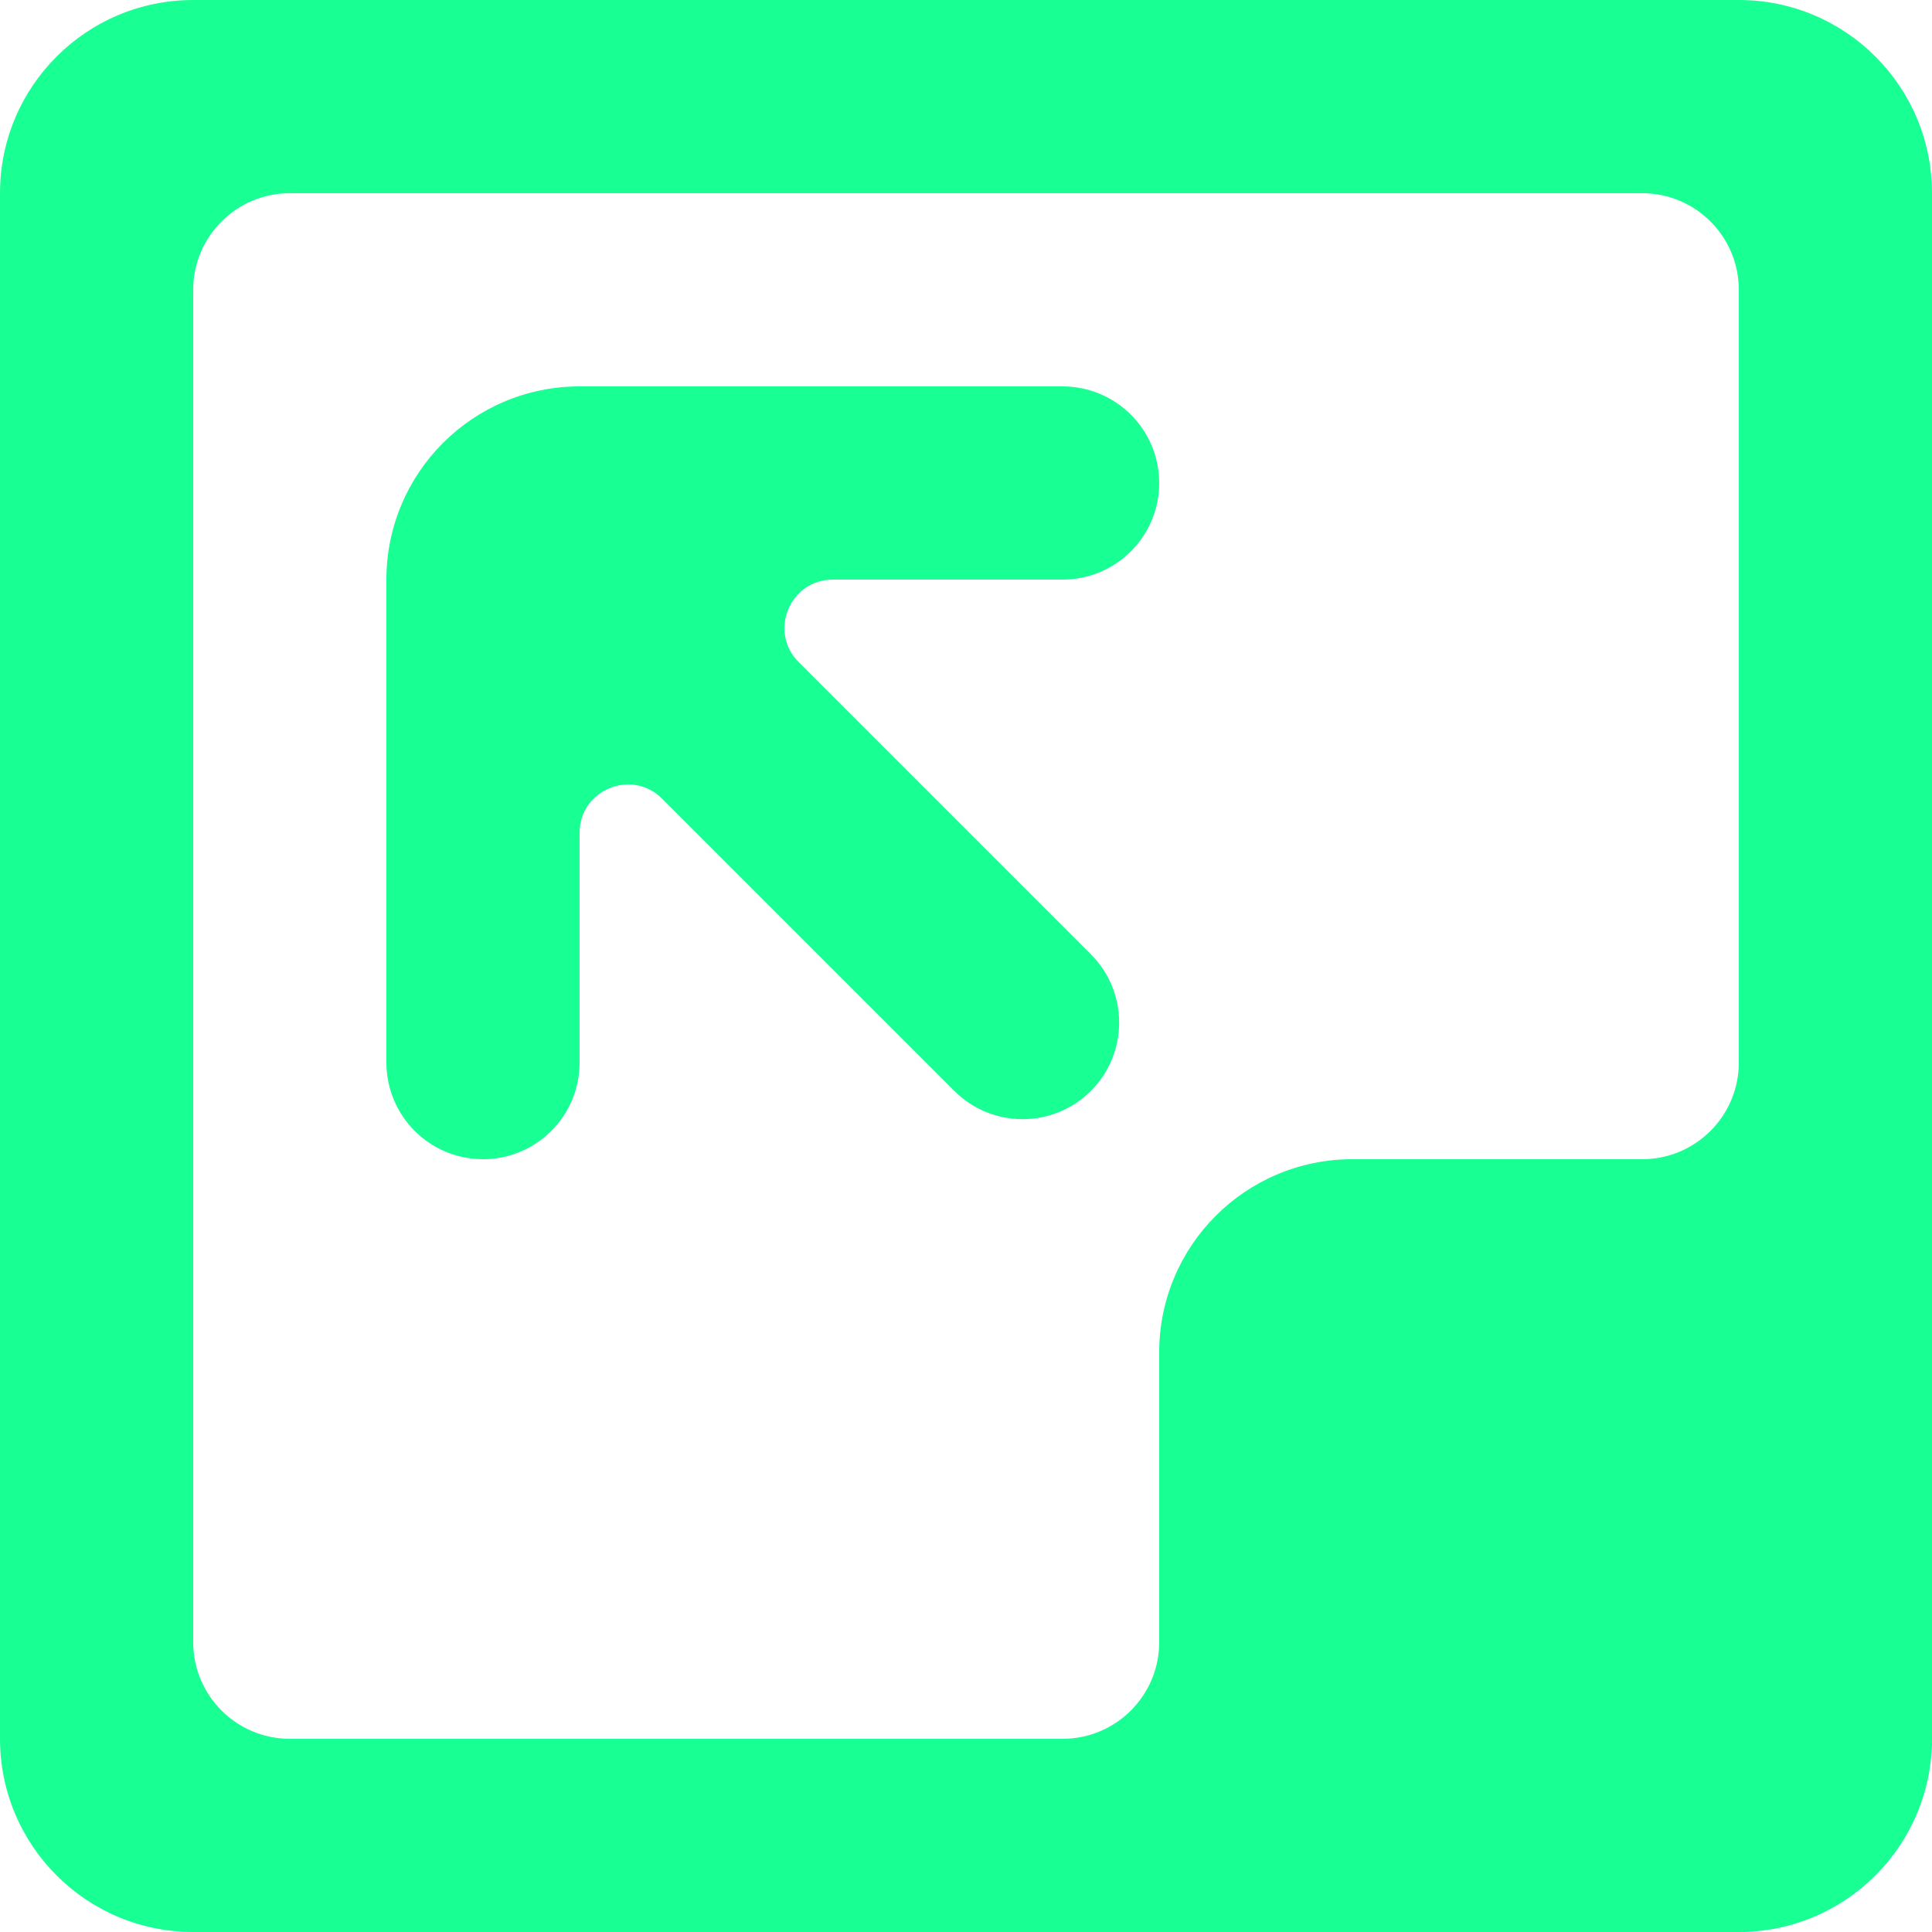 <?xml version="1.0" encoding="UTF-8" standalone="no"?>
<svg width="20px" height="20px" viewBox="0 0 20 20" version="1.1" xmlns="http://www.w3.org/2000/svg" xmlns:xlink="http://www.w3.org/1999/xlink">
    <!-- Generator: Sketch 3.8.1 (29687) - http://www.bohemiancoding.com/sketch -->
    <title>arrow_corner [#280]</title>
    <desc>Created with Sketch.</desc>
    <defs></defs>
    <g id="Page-1" stroke="none" stroke-width="1" fill="none" fill-rule="evenodd">
        <g id="Dribbble-Dark-Preview" transform="translate(-140, -6919)" fill="#18FF94">
            <g id="icons" transform="translate(56, 160)">
                <path d="M89,6771 C88.448,6771 88,6770.552 88,6770 L88,6765 C88,6763.895 88.895,6763 90,6763 L95,6763 C95.552,6763 96,6763.448 96,6764 C96,6764.552 95.552,6765 95,6765 L92.621,6765 C92.176,6765 91.953,6765.539 92.268,6765.854 L95.293,6768.879 C95.683,6769.269 95.683,6769.902 95.293,6770.293 C94.902,6770.683 94.269,6770.683 93.879,6770.293 L90.854,6767.268 C90.539,6766.953 90,6767.176 90,6767.621 L90,6770 C90,6770.552 89.552,6771 89,6771 L89,6771 Z M87,6777 C86.448,6777 86,6776.552 86,6776 L86,6762 C86,6761.448 86.448,6761 87,6761 L101,6761 C101.552,6761 102,6761.448 102,6762 L102,6770 C102,6770.552 101.552,6771 101,6771 L98,6771 C96.895,6771 96,6771.895 96,6773 L96,6776 C96,6776.552 95.552,6777 95,6777 L87,6777 Z M104,6761 C104,6759.895 103.105,6759 102,6759 L86,6759 C84.895,6759 84,6759.895 84,6761 L84,6777 C84,6778.105 84.895,6779 86,6779 L102,6779 C103.105,6779 104,6778.105 104,6777 L104,6761 Z" id="arrow_corner-[#280]"></path>
            </g>
        </g>
    </g>
</svg>